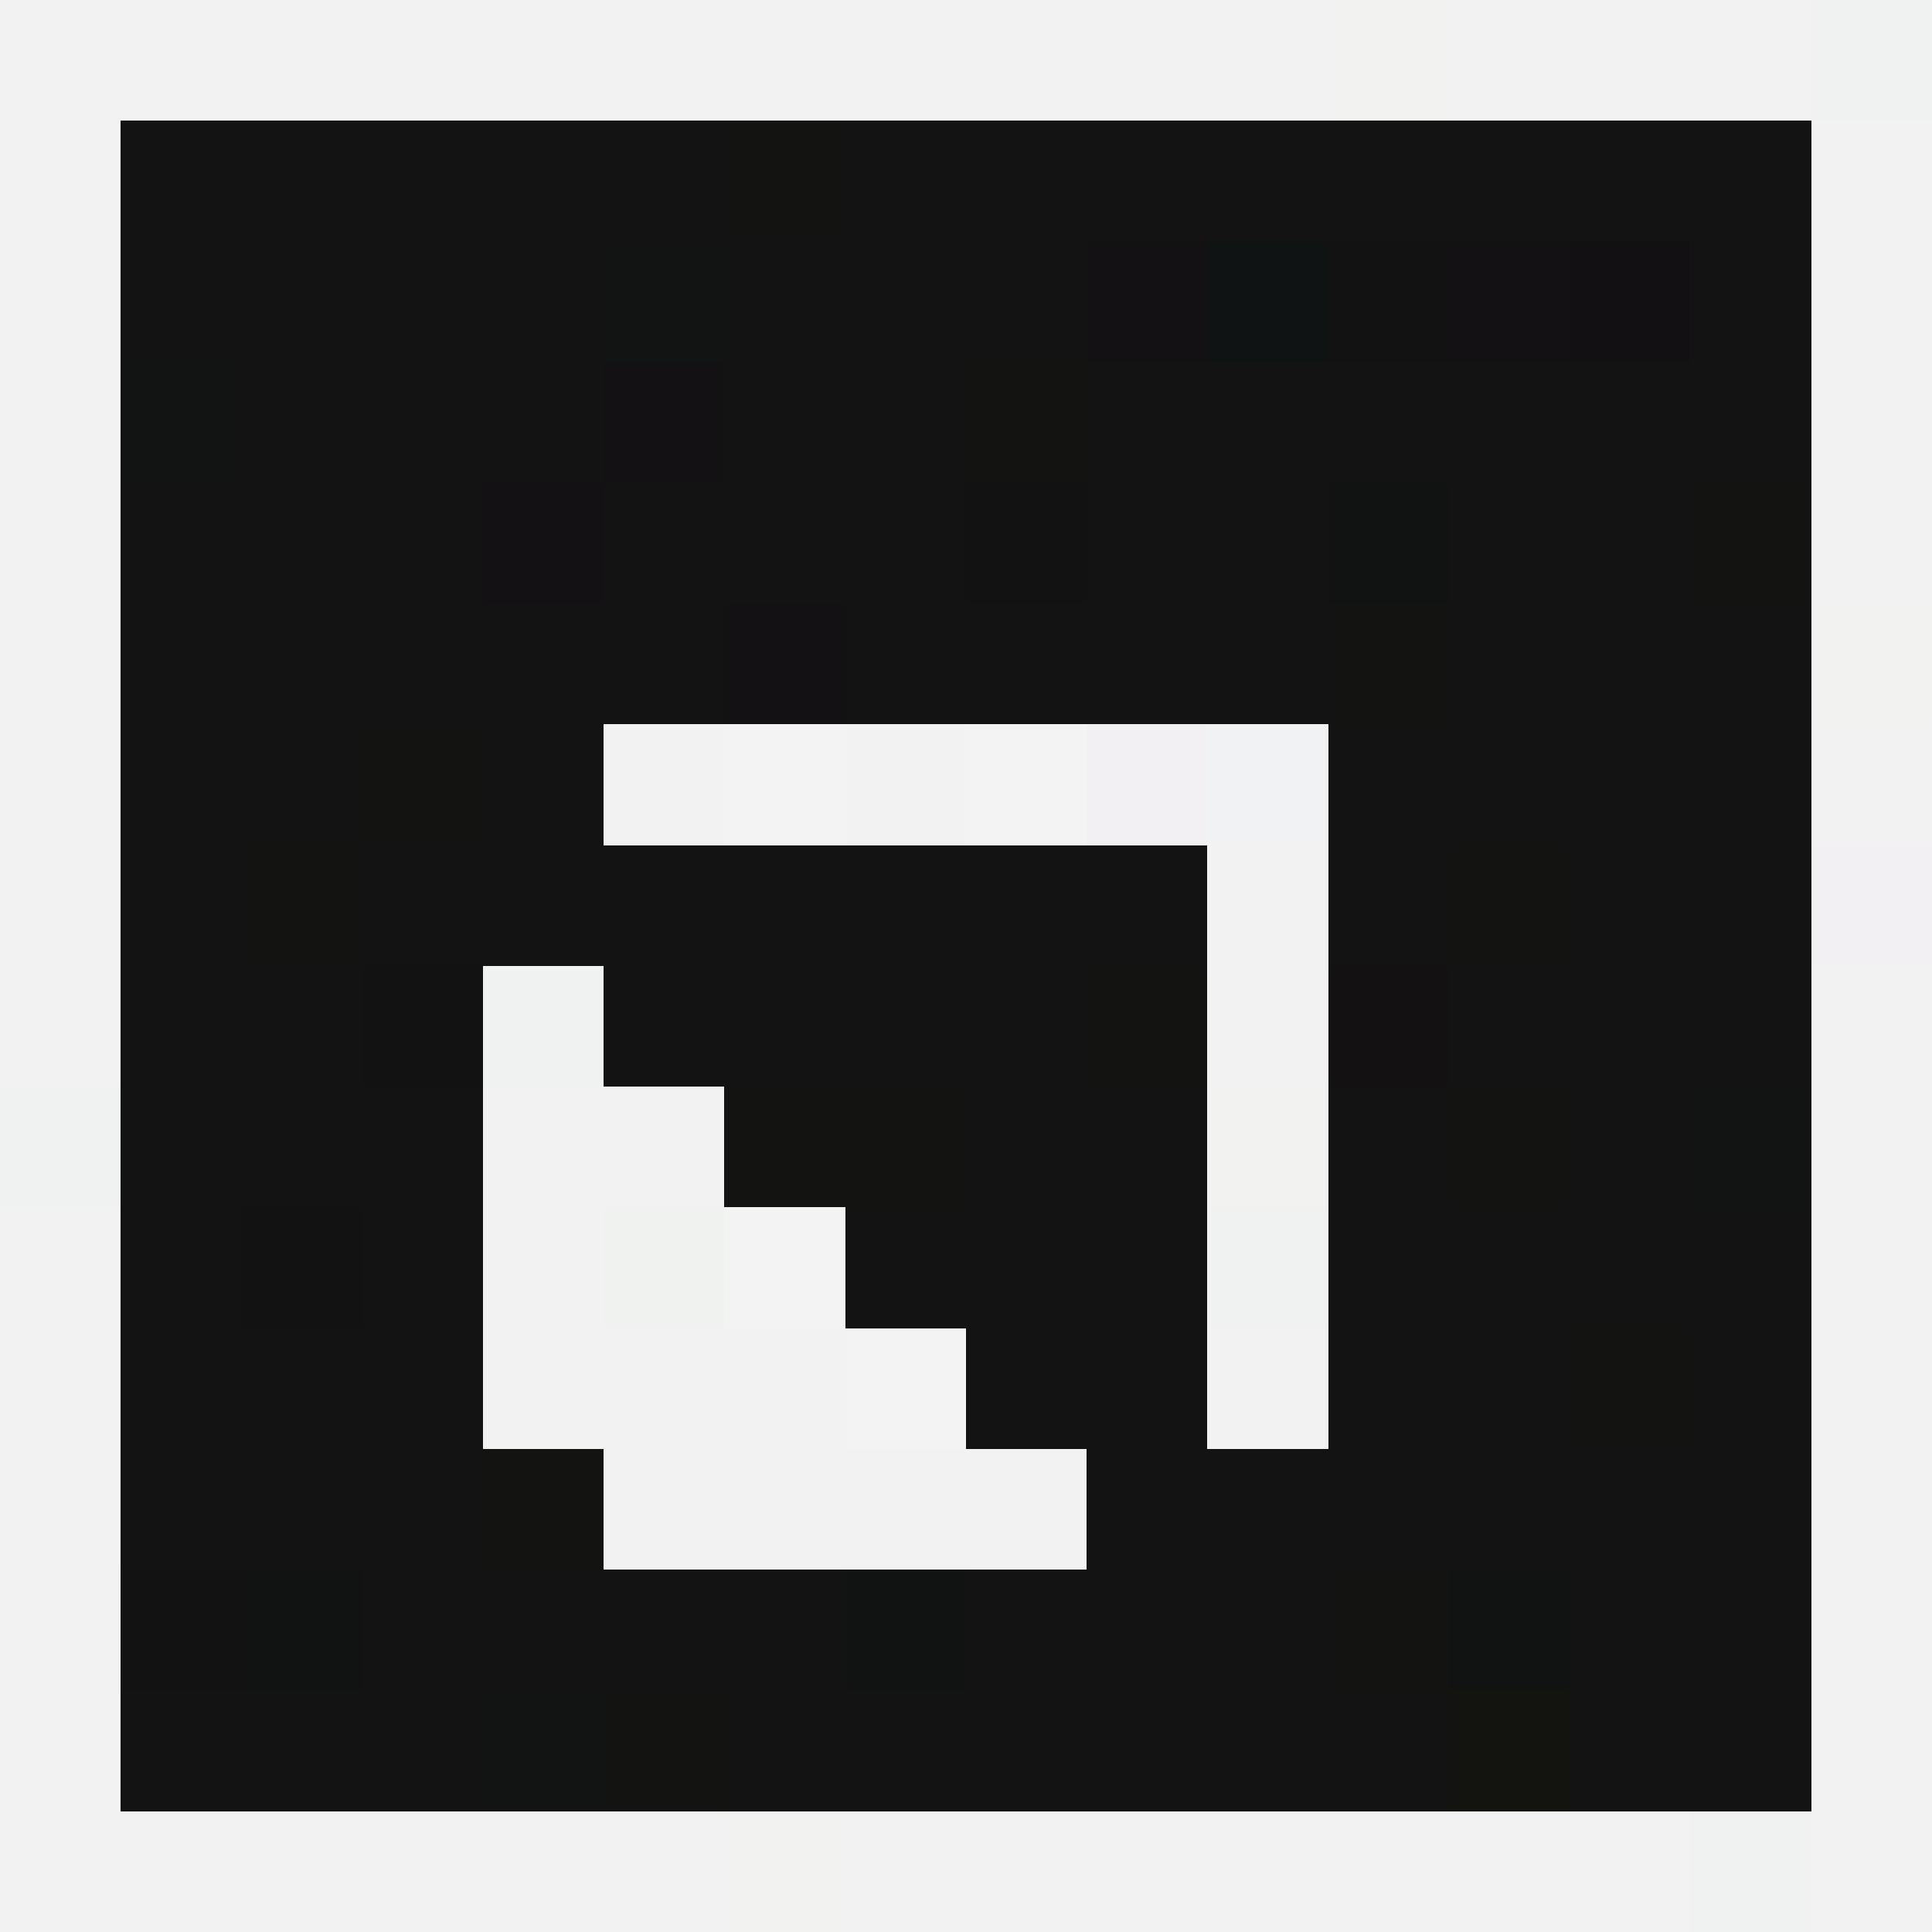 <svg xmlns="http://www.w3.org/2000/svg" viewBox="0 -0.5 16 16" shape-rendering="crispEdges">
<rect x="0" y="-0.5" width="16" height="16" fill="#808080" stroke="none"/>
<path stroke="#f2f2f2" d="M0 0h2M3 0h8M12 0h3M0 1h1M15 1h1M0 2h1M15 2h1M0 3h1M15 3h1M0 4h1M15 4h1M0 5h1M0 6h1M5 6h1M7 6h1M15 6h1M0 7h1M10 7h1M10 8h1M4 9h1M15 9h1M0 10h1M4 10h1M15 10h1M0 11h1M4 11h3M10 11h1M15 11h1M0 12h1M5 12h1M7 12h2M15 12h1M15 13h1M0 14h1M15 14h1M0 15h3M4 15h2M7 15h7M15 15h1" />
<path stroke="#f2f2f3" d="M2 0h1M0 8h1M5 9h1M0 13h1M3 15h1" />
<path stroke="#f2f2f0" d="M11 0h1M15 5h1M10 9h1M6 15h1" />
<path stroke="#f0f2f2" d="M15 0h1M4 8h1M0 9h1M10 10h1M14 15h1" />
<path stroke="#131313" d="M1 1h5M7 1h8M1 2h4M6 2h3M14 2h1M2 3h3M6 3h2M9 3h6M1 4h3M5 4h3M9 4h2M12 4h2M1 5h5M7 5h4M12 5h3M1 6h2M4 6h1M11 6h4M1 7h1M3 7h7M11 7h1M13 7h2M1 8h2M5 8h4M12 8h3M1 9h3M8 9h2M11 9h1M13 9h1M1 10h1M3 10h1M7 10h3M11 10h4M1 11h3M8 11h2M11 11h2M14 11h1M1 12h3M9 12h6M3 13h4M8 13h3M13 13h2M1 14h3M6 14h6M13 14h2" />
<path stroke="#131312" d="M6 1h1M8 3h1M14 4h1M11 5h1M3 6h1M2 7h1M12 7h1M9 8h1M6 9h2M12 9h1M13 11h1M4 12h1M5 14h1" />
<path stroke="#121313" d="M5 2h1M1 3h1M14 9h1M4 14h1" />
<path stroke="#131113" d="M9 2h1M12 2h1M5 3h1M4 4h1M6 5h1" />
<path stroke="#101313" d="M10 2h1" />
<path stroke="#131213" d="M11 2h1M8 4h1M3 8h1M2 10h1M1 13h1" />
<path stroke="#131013" d="M13 2h1" />
<path stroke="#111313" d="M11 4h1M2 13h1M7 13h1M12 13h1" />
<path stroke="#f2f3f2" d="M6 6h1M8 6h1M6 10h1M7 11h1" />
<path stroke="#f2f0f3" d="M9 6h1" />
<path stroke="#f0f2f3" d="M10 6h1" />
<path stroke="#f2f0f2" d="M15 7h1" />
<path stroke="#131111" d="M11 8h1" />
<path stroke="#f3f2f2" d="M15 8h1M6 12h1" />
<path stroke="#f0f2f0" d="M5 10h1" />
<path stroke="#131311" d="M11 13h1" />
<path stroke="#131310" d="M12 14h1" />
</svg>